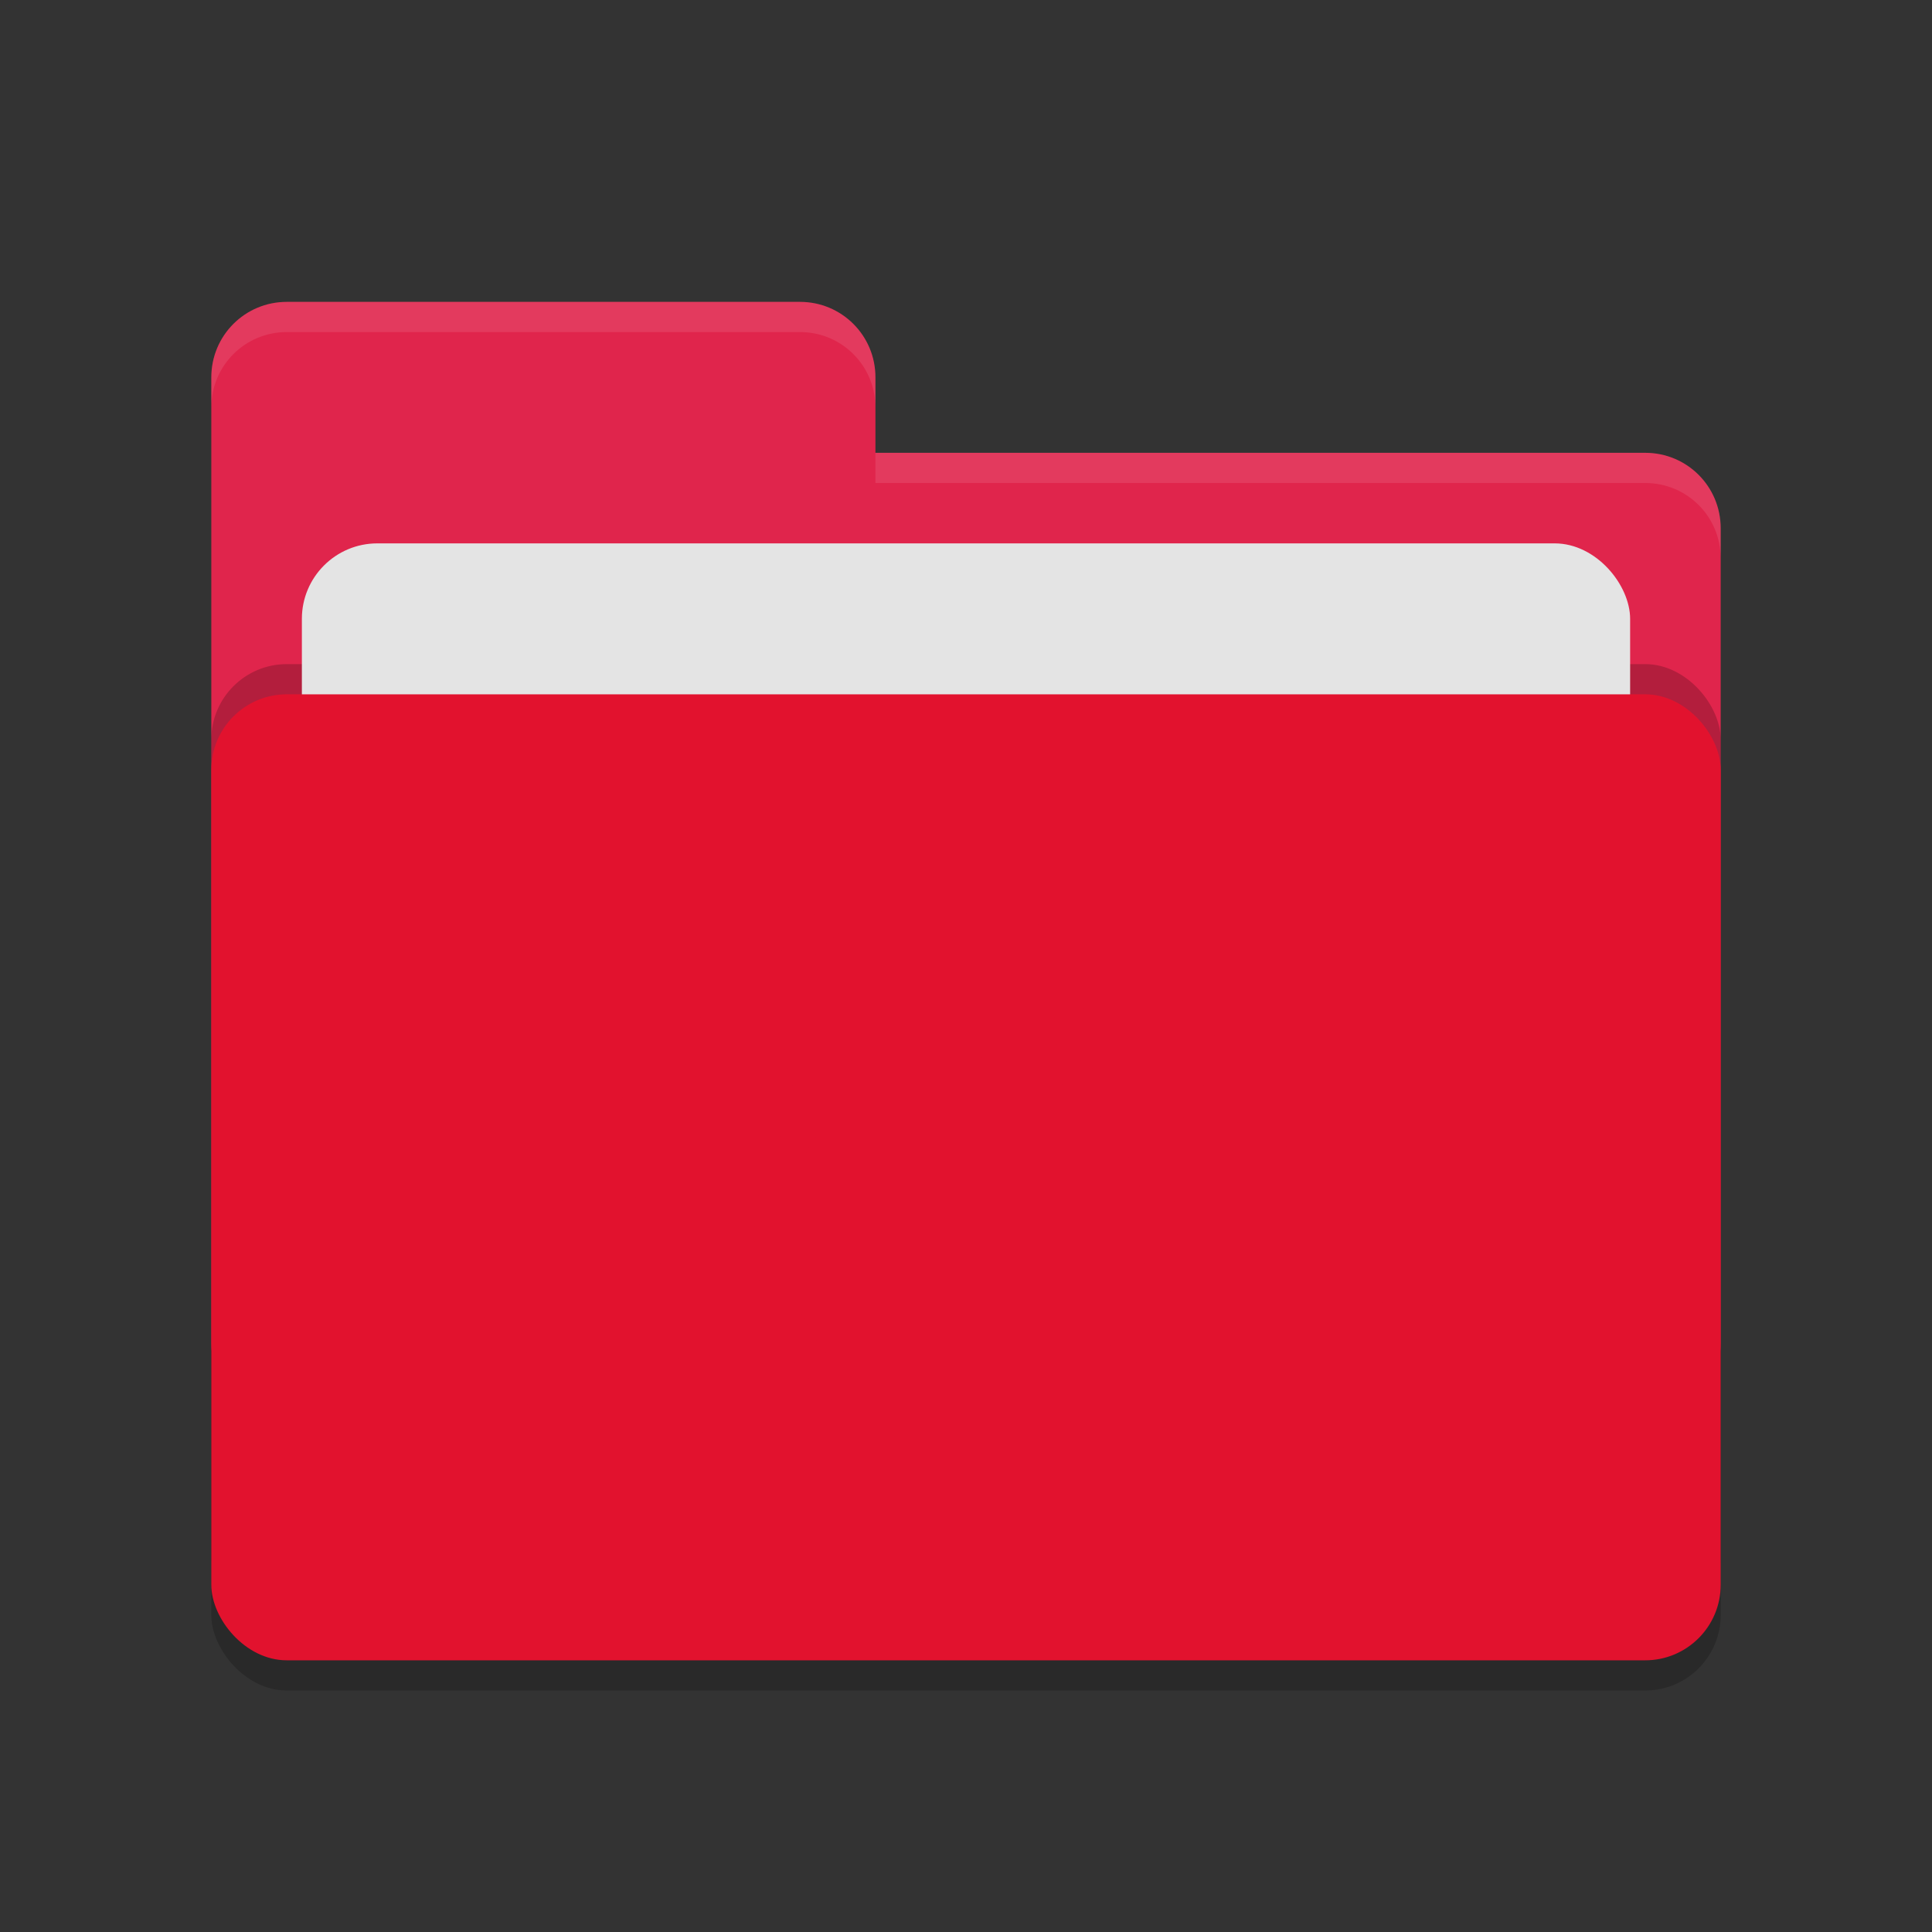 <svg xmlns="http://www.w3.org/2000/svg" width="64" height="64" version="1.1">
 <rect width="100%" height="100%" fill="#333333" stroke="none"/>
 <rect style="opacity:0.2" width="50" height="32" x="7" y="24" rx="2.5" ry="2.5"/>
 <path style="fill:#E0254C" d="M 7,44.5 C 7,45.885 8.115,47 9.5,47 H 54.5 C 55.885,47 57,45.885 57,44.5 V 17.5 C 57,16.115 55.885,15 54.5,15 H 29 V 12.5 C 29,11.115 27.885,10 26.5,10 H 9.5 C 8.115,10 7,11.115 7,12.5"/>
 <rect style="opacity:0.2" width="50" height="32" x="7" y="22" rx="2.5" ry="2.5"/>
 <rect style="fill:#e4e4e4" width="44" height="20" x="10" y="18" rx="2.5" ry="2.5"/>
 <rect style="fill:#E2122E" width="50" height="32" x="7" y="23" rx="2.5" ry="2.5"/>
 <path style="opacity:0.1;fill:#ffffff" d="M 9.5,10 C 8.115,10 7,11.115 7,12.5 V 13.5 C 7,12.115 8.115,11 9.5,11 H 26.5 C 27.885,11 29,12.115 29,13.5 V 12.5 C 29,11.115 27.885,10 26.5,10 Z M 29,15 V 16 H 54.5 C 55.89,16 57,17.115 57,18.5 V 17.5 C 57,16.115 55.89,15 54.5,15 Z"/>
 <g>
  <circle style="fill:#E2122E;stroke:#E2122E;stroke-linecap:round;stroke-linejoin:round" cx="36" cy="37" r="4.5"/>
  <circle style="fill:#E2122E;stroke:#E2122E;stroke-linecap:round;stroke-linejoin:round" cx="45" cy="45" r="2.5"/>
  <circle style="fill:#E2122E;stroke:#E2122E;stroke-linecap:round;stroke-linejoin:round" cx="39.5" cy="42.5" r="5"/>
  <circle style="fill:#E2122E;stroke:#E2122E;stroke-linecap:round;stroke-linejoin:round" cx="21" cy="43" r="4.5"/>
  <circle style="fill:#E2122E;stroke:#E2122E;stroke-linecap:round;stroke-linejoin:round" cx="25.5" cy="33.5" r="3"/>
  <circle style="fill:#E2122E;stroke:#E2122E;stroke-linecap:round;stroke-linejoin:round" cx="26" cy="39" r="5.5"/>
  <circle style="fill:#E2122E;stroke:#E2122E;stroke-linecap:round;stroke-linejoin:round" cx="25.5" cy="45" r="2.5"/>
  <circle style="fill:#E2122E;stroke:#E2122E;stroke-linecap:round;stroke-linejoin:round" cx="30.5" cy="34.5" r="5"/>
  <circle style="fill:#E2122E;stroke:#E2122E;stroke-linecap:round;stroke-linejoin:round" cx="32" cy="41" r="6.5"/>
 </g>
</svg>
